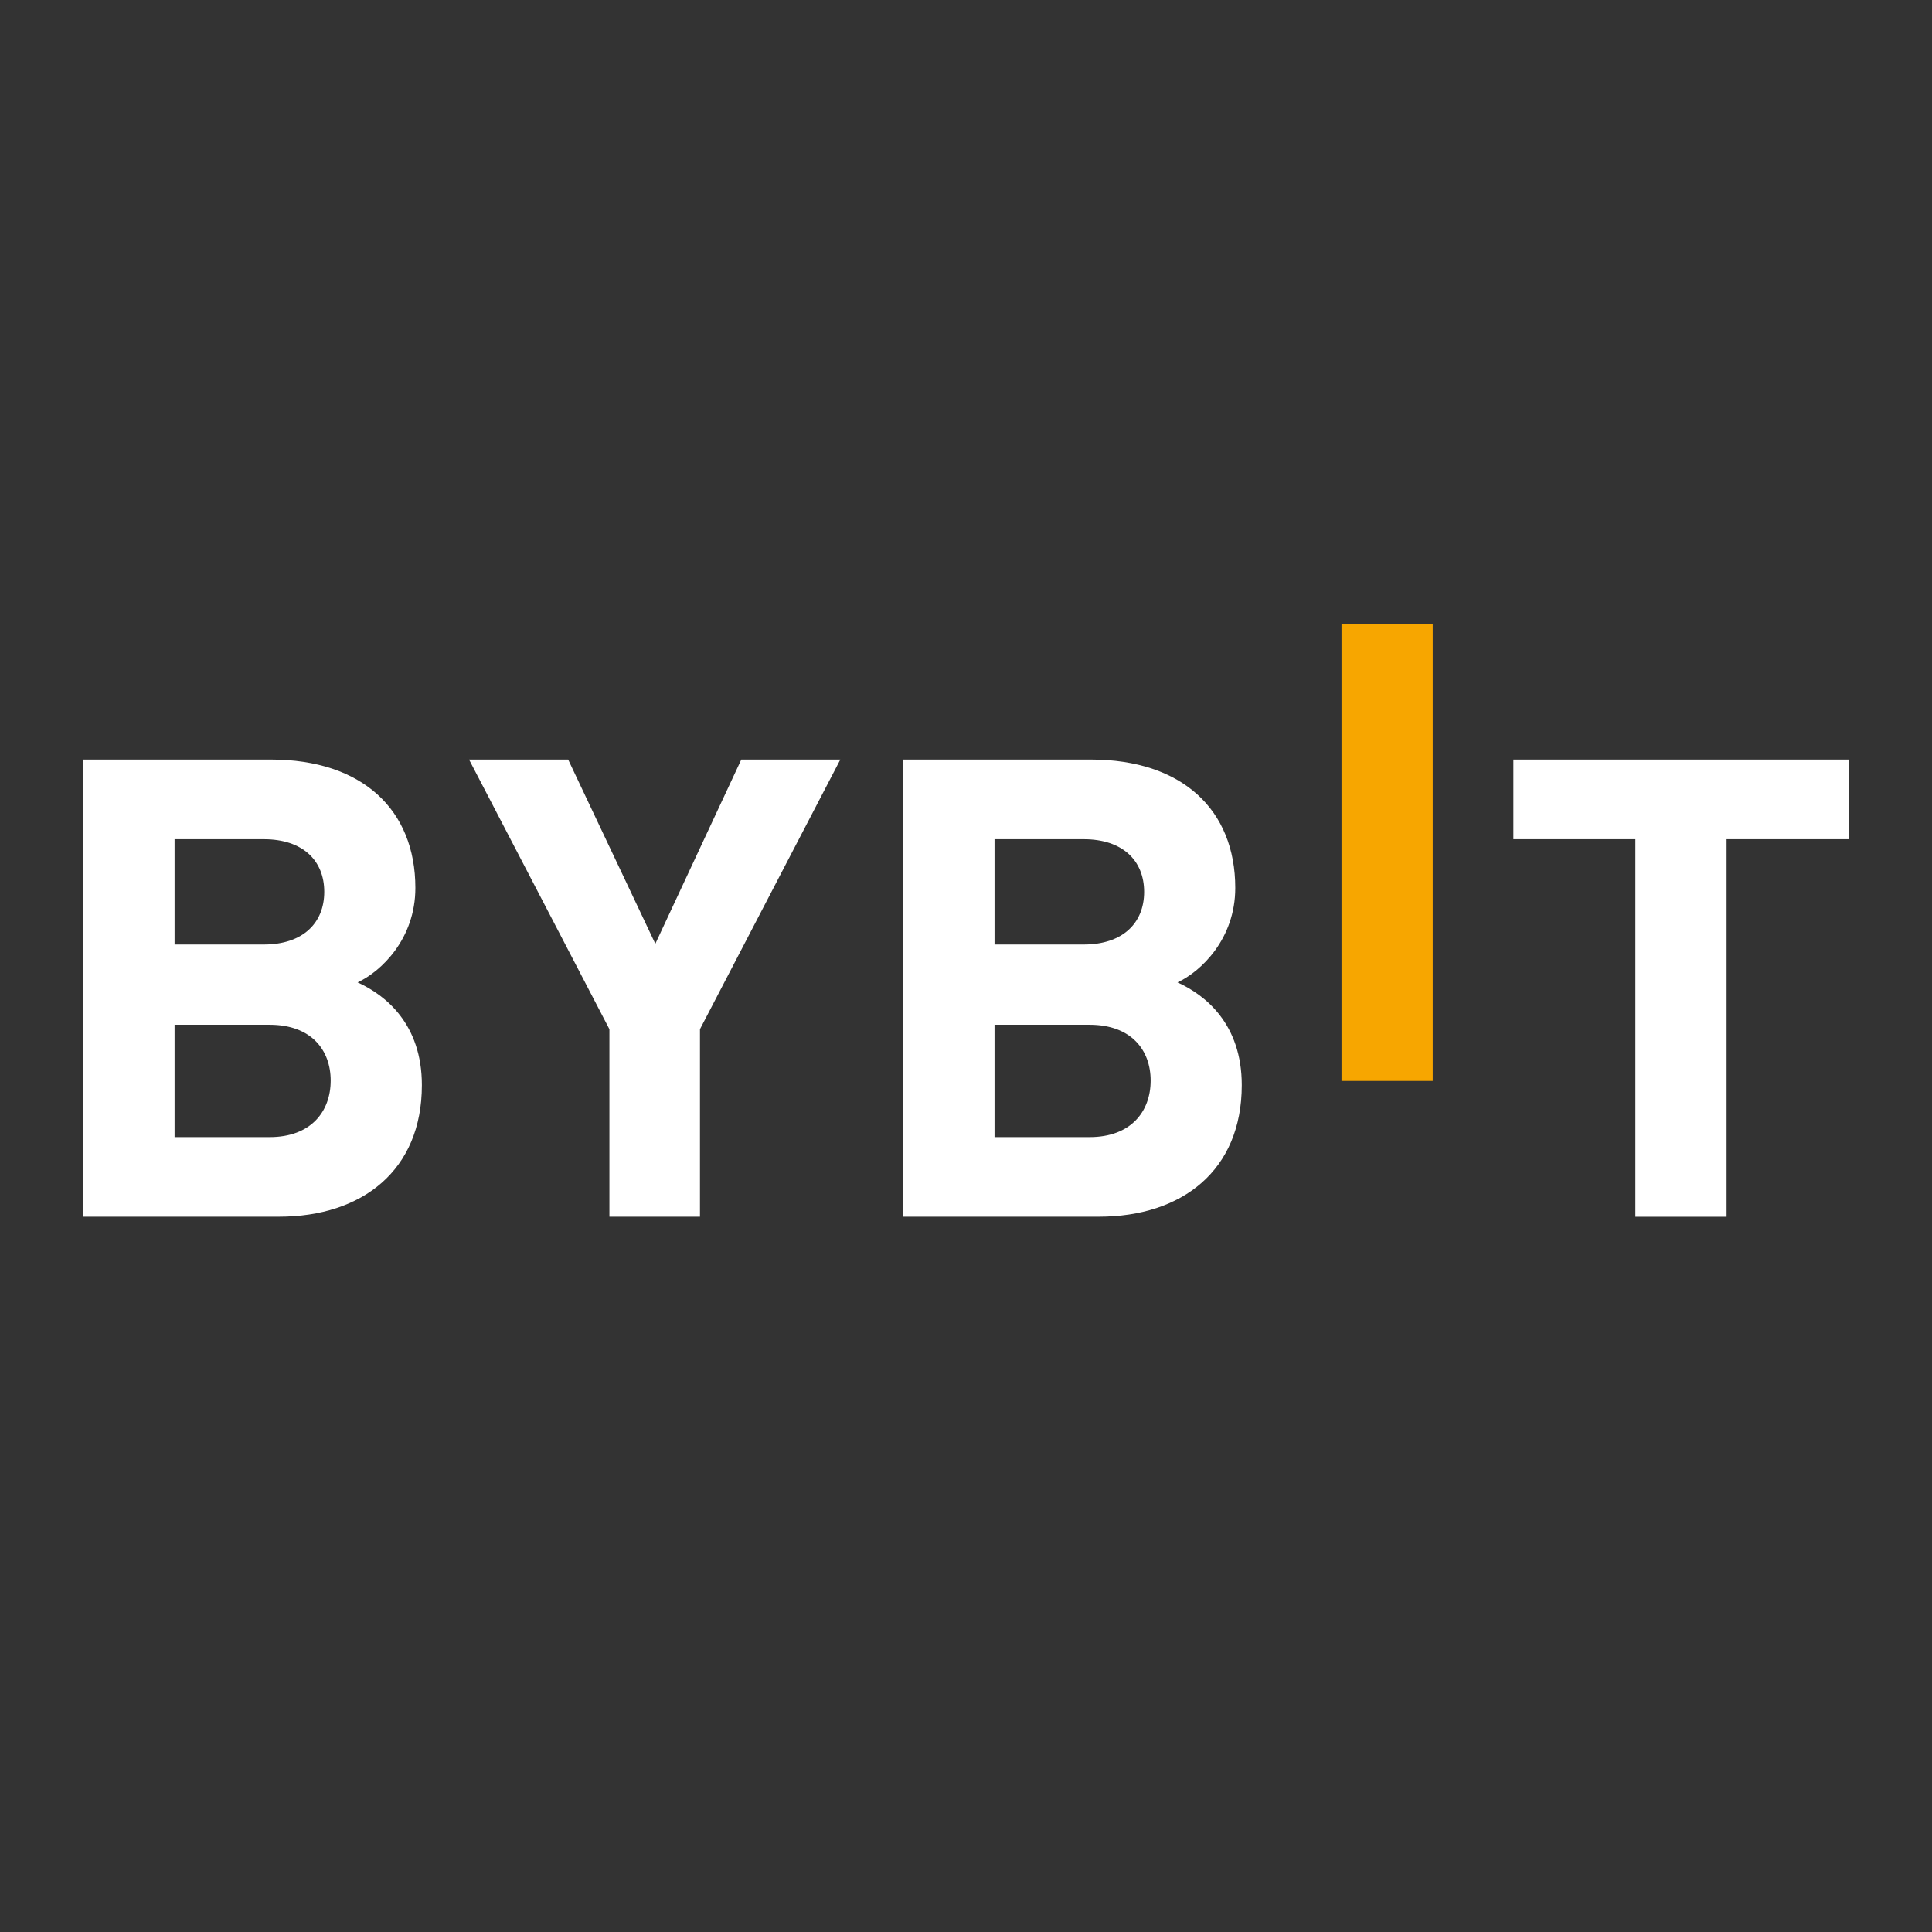 <svg width="256" height="256" fill="none" xmlns="http://www.w3.org/2000/svg"><rect width="100%" height="100%" fill="#333333" stroke="none"/><path d="M177.758 143.229V82.645h12.084v60.584h-12.084z" fill="#F7A600"/><path d="M36.956 161.218h-25.9v-60.573h24.86c12.075 0 19.123 6.641 19.123 17.018 0 6.726-4.52 11.056-7.656 12.509 3.734 1.698 8.517 5.528 8.517 13.613 0 11.301-7.909 17.433-18.944 17.433zm-1.994-50.017H23.131v13.952h11.831c5.13 0 8.003-2.811 8.003-6.981 0-4.169-2.874-6.971-8.003-6.971zm.777 24.584H23.131v14.886H35.73c5.485 0 8.087-3.405 8.087-7.49 0-4.085-2.612-7.396-8.078-7.396zM92.75 136.37v24.848h-12V136.37l-18.598-35.725h13.132l11.55 24.414 11.392-24.414h13.122L92.75 136.37zM145.596 161.218h-25.899v-60.573h24.86c12.075 0 19.123 6.641 19.123 17.018 0 6.726-4.521 11.056-7.657 12.509 3.735 1.698 8.518 5.528 8.518 13.613 0 11.301-7.9 17.433-18.945 17.433zm-1.993-50.017h-11.822v13.952h11.822c5.129 0 8.002-2.811 8.002-6.981-.009-4.169-2.882-6.971-8.002-6.971zm.777 24.584h-12.599v14.886h12.599c5.485 0 8.087-3.405 8.087-7.49 0-4.085-2.612-7.396-8.087-7.396zM228.78 111.201v50.027h-12.084v-50.027h-16.165v-10.556h44.413v10.556H228.78z" fill="#fff"/></svg>